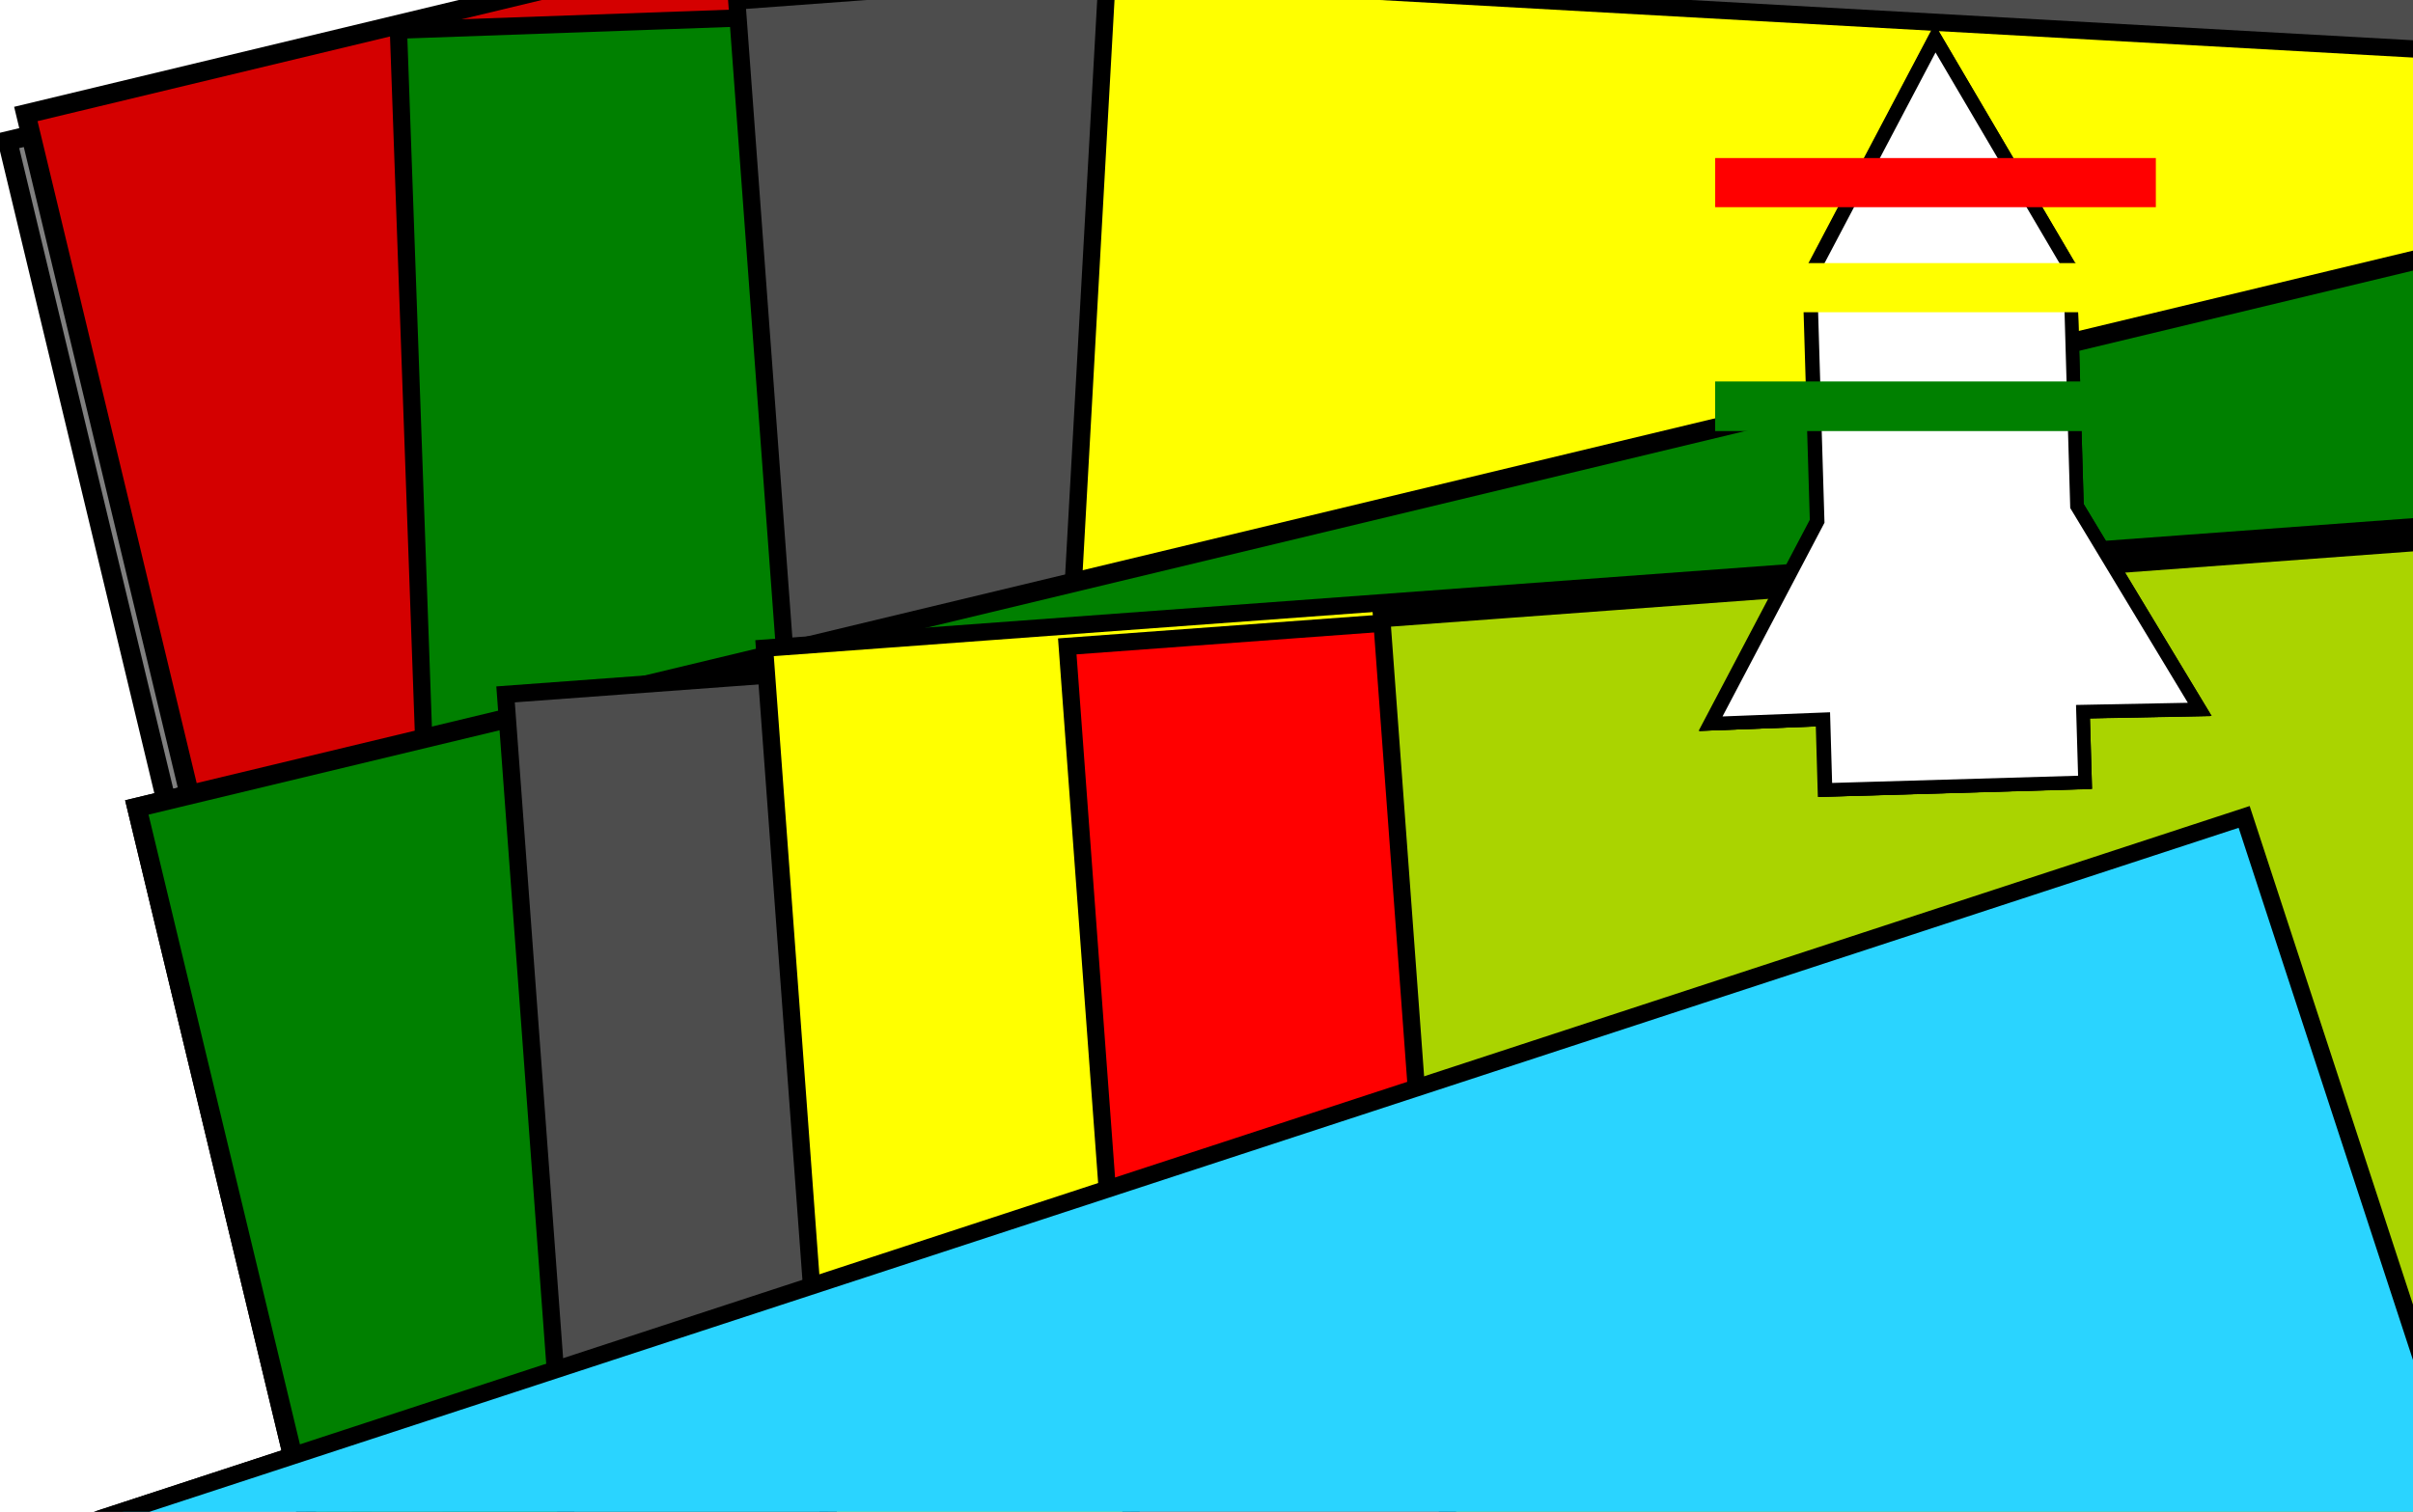 <?xml version="1.0" encoding="UTF-8" standalone="no"?>
<!-- Created with Inkscape (http://www.inkscape.org/) -->

<svg
   xmlns:dc="http://purl.org/dc/elements/1.1/"
   xmlns:cc="http://creativecommons.org/ns#"
   xmlns:rdf="http://www.w3.org/1999/02/22-rdf-syntax-ns#"
   xmlns:svg="http://www.w3.org/2000/svg"
   xmlns="http://www.w3.org/2000/svg"
   xmlns:sodipodi="http://sodipodi.sourceforge.net/DTD/sodipodi-0.dtd"
   xmlns:inkscape="http://www.inkscape.org/namespaces/inkscape"
   width="711.863"
   height="446.14"
   id="svg2"
   version="1.1"
   inkscape:version="0.48.4 r9939"
   sodipodi:docname="logo.svg"
   inkscape:export-filename="C:\Soft\xampp\htdocs\html5\images\logo.png"
   inkscape:export-xdpi="40.849998"
   inkscape:export-ydpi="40.849998">
  <defs
     id="defs4">
    <filter
       inkscape:collect="always"
       id="filter3904"
       color-interpolation-filters="sRGB">
      <feGaussianBlur
         inkscape:collect="always"
         stdDeviation="4.835"
         id="feGaussianBlur3906" />
    </filter>
    <filter
       inkscape:collect="always"
       id="filter4024"
       color-interpolation-filters="sRGB">
      <feGaussianBlur
         inkscape:collect="always"
         stdDeviation="6.571"
         id="feGaussianBlur4026" />
    </filter>
    <filter
       inkscape:collect="always"
       id="filter3845">
      <feGaussianBlur
         inkscape:collect="always"
         stdDeviation="2.74"
         id="feGaussianBlur3847" />
    </filter>
    <filter
       inkscape:collect="always"
       id="filter3851">
      <feGaussianBlur
         inkscape:collect="always"
         stdDeviation="2.74"
         id="feGaussianBlur3853" />
    </filter>
  </defs>
  <sodipodi:namedview
     id="base"
     pagecolor="#ffffff"
     bordercolor="#666666"
     borderopacity="1.0"
     inkscape:pageopacity="0.0"
     inkscape:pageshadow="2"
     inkscape:zoom="2"
     inkscape:cx="538.19895"
     inkscape:cy="337.37905"
     inkscape:document-units="px"
     inkscape:current-layer="layer3"
     showgrid="false"
     inkscape:window-width="1280"
     inkscape:window-height="975"
     inkscape:window-x="-4"
     inkscape:window-y="-4"
     inkscape:window-maximized="1"
     fit-margin-top="0"
     fit-margin-left="0"
     fit-margin-right="0"
     fit-margin-bottom="0" />
  <g
     inkscape:groupmode="layer"
     id="layer2"
     inkscape:label="Warstwa"
     style="display:inline"
     transform="translate(-20.127,-156.379)"
     sodipodi:insensitive="true">
    <g
       transform="matrix(0.955,0,0,0.955,-14.471,280.968)"
       id="g3035"
       style="fill:#000000;filter:url(#filter3904)">
      <flowRoot
         xml:space="preserve"
         id="flowRoot3037"
         style="font-size:40px;font-style:normal;font-variant:normal;font-weight:normal;font-stretch:normal;line-height:125%;letter-spacing:0px;word-spacing:0px;fill:#808080;fill-opacity:1;stroke:#000000;stroke-width:1.124;stroke-opacity:1;font-family:Impact;-inkscape-font-specification:Impact"
         transform="matrix(5.189,-1.247,1.247,5.189,-490.714,-984.17)"><flowRegion
           id="flowRegion3039"><rect
             id="rect3041"
             width="251.429"
             height="242.857"
             x="57.143"
             y="186.648"
             style="font-style:normal;font-variant:normal;font-weight:normal;font-stretch:normal;fill:#808080;stroke:#000000;stroke-width:1.124;stroke-opacity:1;font-family:Impact;-inkscape-font-specification:Impact" /></flowRegion><flowPara
           id="flowPara3043">P</flowPara></flowRoot>      <flowRoot
         transform="matrix(5.334,-0.19,0.19,5.334,-186.615,-1097.547)"
         style="font-size:40px;font-style:normal;font-variant:normal;font-weight:normal;font-stretch:normal;line-height:125%;letter-spacing:0px;word-spacing:0px;fill:#808080;fill-opacity:1;stroke:#000000;stroke-opacity:1;font-family:Impact;-inkscape-font-specification:Impact"
         id="flowRoot3045"
         xml:space="preserve"><flowRegion
           id="flowRegion3047"><rect
             style="font-style:normal;font-variant:normal;font-weight:normal;font-stretch:normal;fill:#808080;stroke:#000000;stroke-opacity:1;font-family:Impact;-inkscape-font-specification:Impact"
             y="186.648"
             x="57.143"
             height="242.857"
             width="251.429"
             id="rect3049" /></flowRegion><flowPara
           id="flowPara3051">O</flowPara></flowRoot>      <flowRoot
         xml:space="preserve"
         id="flowRoot3053"
         style="font-size:40px;font-style:normal;font-variant:normal;font-weight:normal;font-stretch:normal;line-height:125%;letter-spacing:0px;word-spacing:0px;fill:#999999;fill-opacity:1;stroke:none;font-family:Impact;-inkscape-font-specification:Impact"
         transform="matrix(5.323,-0.392,0.392,5.323,-119.165,-1092.974)"><flowRegion
           id="flowRegion3055"><rect
             id="rect3057"
             width="251.429"
             height="242.857"
             x="57.143"
             y="186.648"
             style="font-style:normal;font-variant:normal;font-weight:normal;font-stretch:normal;fill:#999999;font-family:Impact;-inkscape-font-specification:Impact" /></flowRegion><flowPara
           id="flowPara3059">K</flowPara></flowRoot>      <flowRoot
         transform="matrix(5.329,0.297,-0.297,5.329,123.508,-1141.119)"
         style="font-size:40px;font-style:normal;font-variant:normal;font-weight:normal;font-stretch:normal;line-height:125%;letter-spacing:0px;word-spacing:0px;fill:#808080;fill-opacity:1;stroke:#000000;stroke-opacity:1;font-family:Impact;-inkscape-font-specification:Impact"
         id="flowRoot3061"
         xml:space="preserve"><flowRegion
           id="flowRegion3063"><rect
             style="font-style:normal;font-variant:normal;font-weight:normal;font-stretch:normal;fill:#808080;stroke:#000000;stroke-opacity:1;font-family:Impact;-inkscape-font-specification:Impact"
             y="186.648"
             x="57.143"
             height="242.857"
             width="251.429"
             id="rect3065" /></flowRegion><flowPara
           id="flowPara3067">O</flowPara></flowRoot>    </g>
    <g
       transform="matrix(0.955,0,0,0.955,3.759,18.439)"
       style="fill:#999999;display:inline;filter:url(#filter4024)"
       id="g3112">
      <flowRoot
         xml:space="preserve"
         id="flowRoot3114"
         style="font-size:40px;font-style:normal;font-variant:normal;font-weight:normal;font-stretch:normal;line-height:125%;letter-spacing:0px;word-spacing:0px;fill:#999999;fill-opacity:1;stroke:#000000;stroke-width:1.124;stroke-opacity:1;font-family:Impact;-inkscape-font-specification:Impact"
         transform="matrix(5.189,-1.247,1.247,5.189,-469.857,-503.312)"><flowRegion
           id="flowRegion3116"><rect
             id="rect3118"
             width="251.429"
             height="242.857"
             x="57.143"
             y="186.648"
             style="font-style:normal;font-variant:normal;font-weight:normal;font-stretch:normal;fill:#999999;stroke:#000000;stroke-width:1.124;stroke-opacity:1;font-family:Impact;-inkscape-font-specification:Impact" /></flowRegion><flowPara
           id="flowPara3120">R</flowPara></flowRoot>      <flowRoot
         xml:space="preserve"
         id="flowRoot3122"
         style="font-size:40px;font-style:normal;font-variant:normal;font-weight:normal;font-stretch:normal;line-height:125%;letter-spacing:0px;word-spacing:0px;fill:#999999;fill-opacity:1;stroke:#000000;stroke-opacity:1;font-family:Impact;-inkscape-font-specification:Impact"
         transform="matrix(5.323,-0.392,0.392,5.323,-204.022,-612.117)"><flowRegion
           id="flowRegion3124"><rect
             id="rect3126"
             width="251.429"
             height="242.857"
             x="57.143"
             y="186.648"
             style="font-style:normal;font-variant:normal;font-weight:normal;font-stretch:normal;fill:#999999;stroke:#000000;stroke-opacity:1;font-family:Impact;-inkscape-font-specification:Impact" /></flowRegion><flowPara
           id="flowPara3128">O</flowPara></flowRoot>      <flowRoot
         transform="matrix(5.323,-0.392,0.392,5.323,-124.022,-626.402)"
         style="font-size:40px;font-style:normal;font-variant:normal;font-weight:normal;font-stretch:normal;line-height:125%;letter-spacing:0px;word-spacing:0px;fill:#999999;fill-opacity:1;stroke:#000000;stroke-opacity:1;font-family:Impact;-inkscape-font-specification:Impact"
         id="flowRoot3130"
         xml:space="preserve"><flowRegion
           id="flowRegion3132"><rect
             style="font-style:normal;font-variant:normal;font-weight:normal;font-stretch:normal;fill:#999999;stroke:#000000;stroke-opacity:1;font-family:Impact;-inkscape-font-specification:Impact"
             y="186.648"
             x="57.143"
             height="242.857"
             width="251.429"
             id="rect3134" /></flowRegion><flowPara
           id="flowPara3136">C</flowPara></flowRoot>      <flowRoot
         transform="matrix(5.323,-0.392,0.392,5.323,-30.505,-626.949)"
         style="font-size:40px;font-style:normal;font-variant:normal;font-weight:normal;font-stretch:normal;line-height:125%;letter-spacing:0px;word-spacing:0px;fill:#999999;fill-opacity:1;stroke:#000000;stroke-opacity:1;display:inline;font-family:Impact;-inkscape-font-specification:Impact"
         id="flowRoot3138"
         xml:space="preserve"><flowRegion
           id="flowRegion3140"><rect
             style="font-style:normal;font-variant:normal;font-weight:normal;font-stretch:normal;fill:#999999;stroke:#000000;stroke-opacity:1;font-family:Impact;-inkscape-font-specification:Impact"
             y="186.648"
             x="57.143"
             height="242.857"
             width="251.429"
             id="rect3142" /></flowRegion><flowPara
           id="flowPara3144">K</flowPara></flowRoot>      <flowRoot
         xml:space="preserve"
         id="flowRoot3146"
         style="font-size:40px;font-style:normal;font-variant:normal;font-weight:normal;font-stretch:normal;line-height:125%;letter-spacing:0px;word-spacing:0px;fill:#999999;fill-opacity:1;stroke:#000000;stroke-opacity:1;display:inline;font-family:Impact;-inkscape-font-specification:Impact"
         transform="matrix(5.323,-0.392,0.392,5.323,66.638,-635.52)"><flowRegion
           id="flowRegion3148"><rect
             id="rect3150"
             width="251.429"
             height="242.857"
             x="57.143"
             y="186.648"
             style="font-style:normal;font-variant:normal;font-weight:normal;font-stretch:normal;fill:#999999;stroke:#000000;stroke-opacity:1;font-family:Impact;-inkscape-font-specification:Impact" /></flowRegion><flowPara
           id="flowPara3152">E</flowPara></flowRoot>      <flowRoot
         transform="matrix(1.661,5.072,-5.072,1.661,1562.149,-202.978)"
         style="font-size:40px;font-style:normal;font-variant:normal;font-weight:normal;font-stretch:normal;line-height:125%;letter-spacing:0px;word-spacing:0px;fill:#999999;fill-opacity:1;stroke:#000000;stroke-opacity:1;display:inline;font-family:Impact;-inkscape-font-specification:Impact"
         id="flowRoot3154"
         xml:space="preserve"><flowRegion
           id="flowRegion3156"><rect
             style="font-style:normal;font-variant:normal;font-weight:normal;font-stretch:normal;fill:#999999;stroke:#000000;stroke-opacity:1;font-family:Impact;-inkscape-font-specification:Impact"
             y="186.648"
             x="57.143"
             height="242.857"
             width="251.429"
             id="rect3158" /></flowRegion><flowPara
           id="flowPara3160">T</flowPara></flowRoot>    </g>
  </g>
  <g
     inkscape:label="Layer 1"
     inkscape:groupmode="layer"
     id="layer1"
     style="display:inline"
     transform="translate(-20.127,-156.379)"
     sodipodi:insensitive="true">
    <g
       id="g3017"
       transform="matrix(0.955,0,0,0.955,3.759,18.439)">
      <flowRoot
         transform="matrix(5.189,-1.247,1.247,5.189,-504.143,-717.598)"
         style="font-size:40px;font-style:normal;font-variant:normal;font-weight:normal;font-stretch:normal;line-height:125%;letter-spacing:0px;word-spacing:0px;fill:#d40000;fill-opacity:1;stroke:#000000;stroke-width:1.124;stroke-opacity:1;font-family:Impact;-inkscape-font-specification:Impact"
         id="flowRoot2985"
         xml:space="preserve"><flowRegion
           id="flowRegion2987"><rect
             style="font-style:normal;font-variant:normal;font-weight:normal;font-stretch:normal;fill:#d40000;stroke:#000000;stroke-width:1.124;stroke-opacity:1;font-family:Impact;-inkscape-font-specification:Impact"
             y="186.648"
             x="57.143"
             height="242.857"
             width="251.429"
             id="rect2989" /></flowRegion><flowPara
           id="flowPara2991">P</flowPara></flowRoot>      <flowRoot
         xml:space="preserve"
         id="flowRoot2993"
         style="font-size:40px;font-style:normal;font-variant:normal;font-weight:normal;font-stretch:normal;line-height:125%;letter-spacing:0px;word-spacing:0px;fill:#008000;fill-opacity:1;stroke:#000000;stroke-opacity:1;font-family:Impact;-inkscape-font-specification:Impact"
         transform="matrix(5.334,-0.19,0.19,5.334,-200.044,-830.975)"><flowRegion
           id="flowRegion2995"><rect
             id="rect2997"
             width="251.429"
             height="242.857"
             x="57.143"
             y="186.648"
             style="font-style:normal;font-variant:normal;font-weight:normal;font-stretch:normal;fill:#008000;stroke:#000000;stroke-opacity:1;font-family:Impact;-inkscape-font-specification:Impact" /></flowRegion><flowPara
           id="flowPara2999">O</flowPara></flowRoot>      <flowRoot
         transform="matrix(5.323,-0.392,0.392,5.323,-132.594,-826.402)"
         style="font-size:40px;font-style:normal;font-variant:normal;font-weight:normal;font-stretch:normal;line-height:125%;letter-spacing:0px;word-spacing:0px;fill:#4d4d4d;fill-opacity:1;stroke:#000000;stroke-opacity:1;font-family:Impact;-inkscape-font-specification:Impact"
         id="flowRoot3001"
         xml:space="preserve"><flowRegion
           id="flowRegion3003"><rect
             style="font-style:normal;font-variant:normal;font-weight:normal;font-stretch:normal;fill:#4d4d4d;stroke:#000000;stroke-opacity:1;font-family:Impact;-inkscape-font-specification:Impact"
             y="186.648"
             x="57.143"
             height="242.857"
             width="251.429"
             id="rect3005" /></flowRegion><flowPara
           id="flowPara3007">K</flowPara></flowRoot>      <flowRoot
         xml:space="preserve"
         id="flowRoot3009"
         style="font-size:40px;font-style:normal;font-variant:normal;font-weight:normal;font-stretch:normal;line-height:125%;letter-spacing:0px;word-spacing:0px;fill:#ffff00;fill-opacity:1;stroke:#000000;stroke-opacity:1;font-family:Impact;-inkscape-font-specification:Impact"
         transform="matrix(5.329,0.297,-0.297,5.329,110.08,-874.547)"><flowRegion
           id="flowRegion3011"><rect
             id="rect3013"
             width="251.429"
             height="242.857"
             x="57.143"
             y="186.648"
             style="font-style:normal;font-variant:normal;font-weight:normal;font-stretch:normal;fill:#ffff00;stroke:#000000;stroke-opacity:1;font-family:Impact;-inkscape-font-specification:Impact" /></flowRegion><flowPara
           id="flowPara3015">O</flowPara></flowRoot>      <g
         id="g3086">
        <flowRoot
           transform="matrix(5.189,-1.247,1.247,5.189,-469.857,-503.312)"
           style="font-size:40px;font-style:normal;font-variant:normal;font-weight:normal;font-stretch:normal;line-height:125%;letter-spacing:0px;word-spacing:0px;fill:#008000;fill-opacity:1;stroke:#000000;stroke-width:1.124;stroke-opacity:1;font-family:Impact;-inkscape-font-specification:Impact"
           id="flowRoot3019"
           xml:space="preserve"><flowRegion
             id="flowRegion3021"><rect
               style="font-style:normal;font-variant:normal;font-weight:normal;font-stretch:normal;fill:#008000;stroke:#000000;stroke-width:1.124;stroke-opacity:1;font-family:Impact;-inkscape-font-specification:Impact"
               y="186.648"
               x="57.143"
               height="242.857"
               width="251.429"
               id="rect3023" /></flowRegion><flowPara
             id="flowPara3025">R</flowPara></flowRoot>        <flowRoot
           transform="matrix(5.323,-0.392,0.392,5.323,-204.022,-612.117)"
           style="font-size:40px;font-style:normal;font-variant:normal;font-weight:normal;font-stretch:normal;line-height:125%;letter-spacing:0px;word-spacing:0px;fill:#4d4d4d;fill-opacity:1;stroke:#000000;stroke-opacity:1;font-family:Impact;-inkscape-font-specification:Impact"
           id="flowRoot3027"
           xml:space="preserve"><flowRegion
             id="flowRegion3029"><rect
               style="font-style:normal;font-variant:normal;font-weight:normal;font-stretch:normal;fill:#4d4d4d;stroke:#000000;stroke-opacity:1;font-family:Impact;-inkscape-font-specification:Impact"
               y="186.648"
               x="57.143"
               height="242.857"
               width="251.429"
               id="rect3031" /></flowRegion><flowPara
             id="flowPara3033">O</flowPara></flowRoot>        <flowRoot
           xml:space="preserve"
           id="flowRoot3035"
           style="font-size:40px;font-style:normal;font-variant:normal;font-weight:normal;font-stretch:normal;line-height:125%;letter-spacing:0px;word-spacing:0px;fill:#ffff00;fill-opacity:1;stroke:#000000;stroke-opacity:1;font-family:Impact;-inkscape-font-specification:Impact"
           transform="matrix(5.323,-0.392,0.392,5.323,-124.022,-626.402)"><flowRegion
             id="flowRegion3037"><rect
               id="rect3039"
               width="251.429"
               height="242.857"
               x="57.143"
               y="186.648"
               style="font-style:normal;font-variant:normal;font-weight:normal;font-stretch:normal;fill:#ffff00;stroke:#000000;stroke-opacity:1;font-family:Impact;-inkscape-font-specification:Impact" /></flowRegion><flowPara
             id="flowPara3041">C</flowPara></flowRoot>        <flowRoot
           xml:space="preserve"
           id="flowRoot3035-1"
           style="font-size:40px;font-style:normal;font-variant:normal;font-weight:normal;font-stretch:normal;line-height:125%;letter-spacing:0px;word-spacing:0px;fill:#ff0000;fill-opacity:1;stroke:#000000;stroke-opacity:1;display:inline;font-family:Impact;-inkscape-font-specification:Impact"
           transform="matrix(5.323,-0.392,0.392,5.323,-30.505,-626.949)"><flowRegion
             id="flowRegion3037-7"><rect
               id="rect3039-4"
               width="251.429"
               height="242.857"
               x="57.143"
               y="186.648"
               style="font-style:normal;font-variant:normal;font-weight:normal;font-stretch:normal;fill:#ff0000;stroke:#000000;stroke-opacity:1;font-family:Impact;-inkscape-font-specification:Impact" /></flowRegion><flowPara
             id="flowPara3041-0">K</flowPara></flowRoot>        <flowRoot
           transform="matrix(5.323,-0.392,0.392,5.323,66.638,-635.52)"
           style="font-size:40px;font-style:normal;font-variant:normal;font-weight:normal;font-stretch:normal;line-height:125%;letter-spacing:0px;word-spacing:0px;fill:#aad400;fill-opacity:1;stroke:#000000;stroke-opacity:1;display:inline;font-family:Impact;-inkscape-font-specification:Impact"
           id="flowRoot3070"
           xml:space="preserve"><flowRegion
             id="flowRegion3072"><rect
               style="font-style:normal;font-variant:normal;font-weight:normal;font-stretch:normal;fill:#aad400;stroke:#000000;stroke-opacity:1;font-family:Impact;-inkscape-font-specification:Impact"
               y="186.648"
               x="57.143"
               height="242.857"
               width="251.429"
               id="rect3074" /></flowRegion><flowPara
             id="flowPara3076">E</flowPara></flowRoot>        <flowRoot
           xml:space="preserve"
           id="flowRoot3078"
           style="font-size:40px;font-style:normal;font-variant:normal;font-weight:normal;font-stretch:normal;line-height:125%;letter-spacing:0px;word-spacing:0px;fill:#2ad4ff;fill-opacity:1;stroke:#000000;stroke-opacity:1;display:inline;font-family:Impact;-inkscape-font-specification:Impact"
           transform="matrix(1.661,5.072,-5.072,1.661,1562.149,-202.978)"><flowRegion
             id="flowRegion3080"><rect
               id="rect3082"
               width="251.429"
               height="242.857"
               x="57.143"
               y="186.648"
               style="font-style:normal;font-variant:normal;font-weight:normal;font-stretch:normal;fill:#2ad4ff;stroke:#000000;stroke-opacity:1;font-family:Impact;-inkscape-font-specification:Impact" /></flowRegion><flowPara
             id="flowPara3084">T</flowPara></flowRoot>      </g>
    </g>
  </g>
  <g
     inkscape:groupmode="layer"
     id="layer3"
     inkscape:label="rakieta"
     style="display:inline">
    <path
       sodipodi:nodetypes="ccccccccccccccccccccc"
       inkscape:connector-curvature="0"
       id="path3849"
       d="m 532.029,10.025 -12.219,37.581 -12.097,37.237 c -0.267,-0.04 -0.059,0.186 -0.097,0.307 l -0.018,0.067 0.032,0.333 14.395,70.717 -9.834,30.306 -11.014,33.925 32.465,-6.896 4.139,20.429 75.069,-15.209 -4.145,-20.459 33.82,-6.501 -23.35,-26.963 -22.52,-26.015 -13.621,-67.344 c 0.632,0.048 -0.31,-1.417 -0.353,-1.63 0.118,-0.229 -0.272,-0.332 -0.172,-0.22 L 557.562,40.212 z"
       style="fill:#000000;stroke:#000000;stroke-width:4;stroke-opacity:1;filter:url(#filter3851)"
       transform="matrix(0.985,0.17,-0.17,0.985,48.302,-88.808)" />
    <path
       sodipodi:nodetypes="ccccccccccccccccccccc"
       inkscape:connector-curvature="0"
       id="path3073"
       d="m 570.91,11.373 -18.42,34.962 -18.242,34.644 c -0.257,-0.085 -0.09,0.173 -0.148,0.286 l -0.029,0.063 -0.025,0.334 2.183,72.134 -14.836,28.197 -16.613,31.563 33.164,-1.286 0.611,20.835 76.561,-2.247 -0.612,-20.866 34.433,-0.667 -18.435,-30.535 -17.778,-29.46 -1.993,-68.679 c 0.615,0.155 -0.065,-1.448 -0.071,-1.666 0.155,-0.205 -0.212,-0.373 -0.132,-0.246 L 590.95,45.457 z"
       style="fill:none;stroke:#000000;stroke-width:4;stroke-opacity:1" />
    <path
       style="fill:#ffffff;stroke:#000000;stroke-width:4;stroke-opacity:1"
       d="m 570.91,11.373 -18.42,34.962 -18.242,34.644 c -0.257,-0.085 -0.09,0.173 -0.148,0.286 l -0.029,0.063 -0.025,0.334 2.183,72.134 -14.836,28.197 -16.613,31.563 33.164,-1.286 0.611,20.835 76.561,-2.247 -0.612,-20.866 34.433,-0.667 -18.435,-30.535 -17.778,-29.46 -1.993,-68.679 c 0.615,0.155 -0.065,-1.448 -0.071,-1.666 0.155,-0.205 -0.212,-0.373 -0.132,-0.246 L 590.95,45.457 z"
       id="rect3075"
       inkscape:connector-curvature="0"
       sodipodi:nodetypes="ccccccccccccccccccccc" />
    <rect
       style="fill:#ff0000;stroke:none"
       id="rect3855"
       width="130"
       height="14.5"
       x="506"
       y="46.64" />
    <rect
       y="77.64"
       x="506"
       height="14.5"
       width="130"
       id="rect3857"
       style="fill:#ffff00;stroke:none" />
    <rect
       style="fill:#008000;stroke:none"
       id="rect3859"
       width="130"
       height="14.5"
       x="506"
       y="112.64" />
    <rect
       y="112.64"
       x="506"
       height="14.5"
       width="130"
       id="rect3861"
       style="fill:#008000;stroke:none" />
  </g>
</svg>
